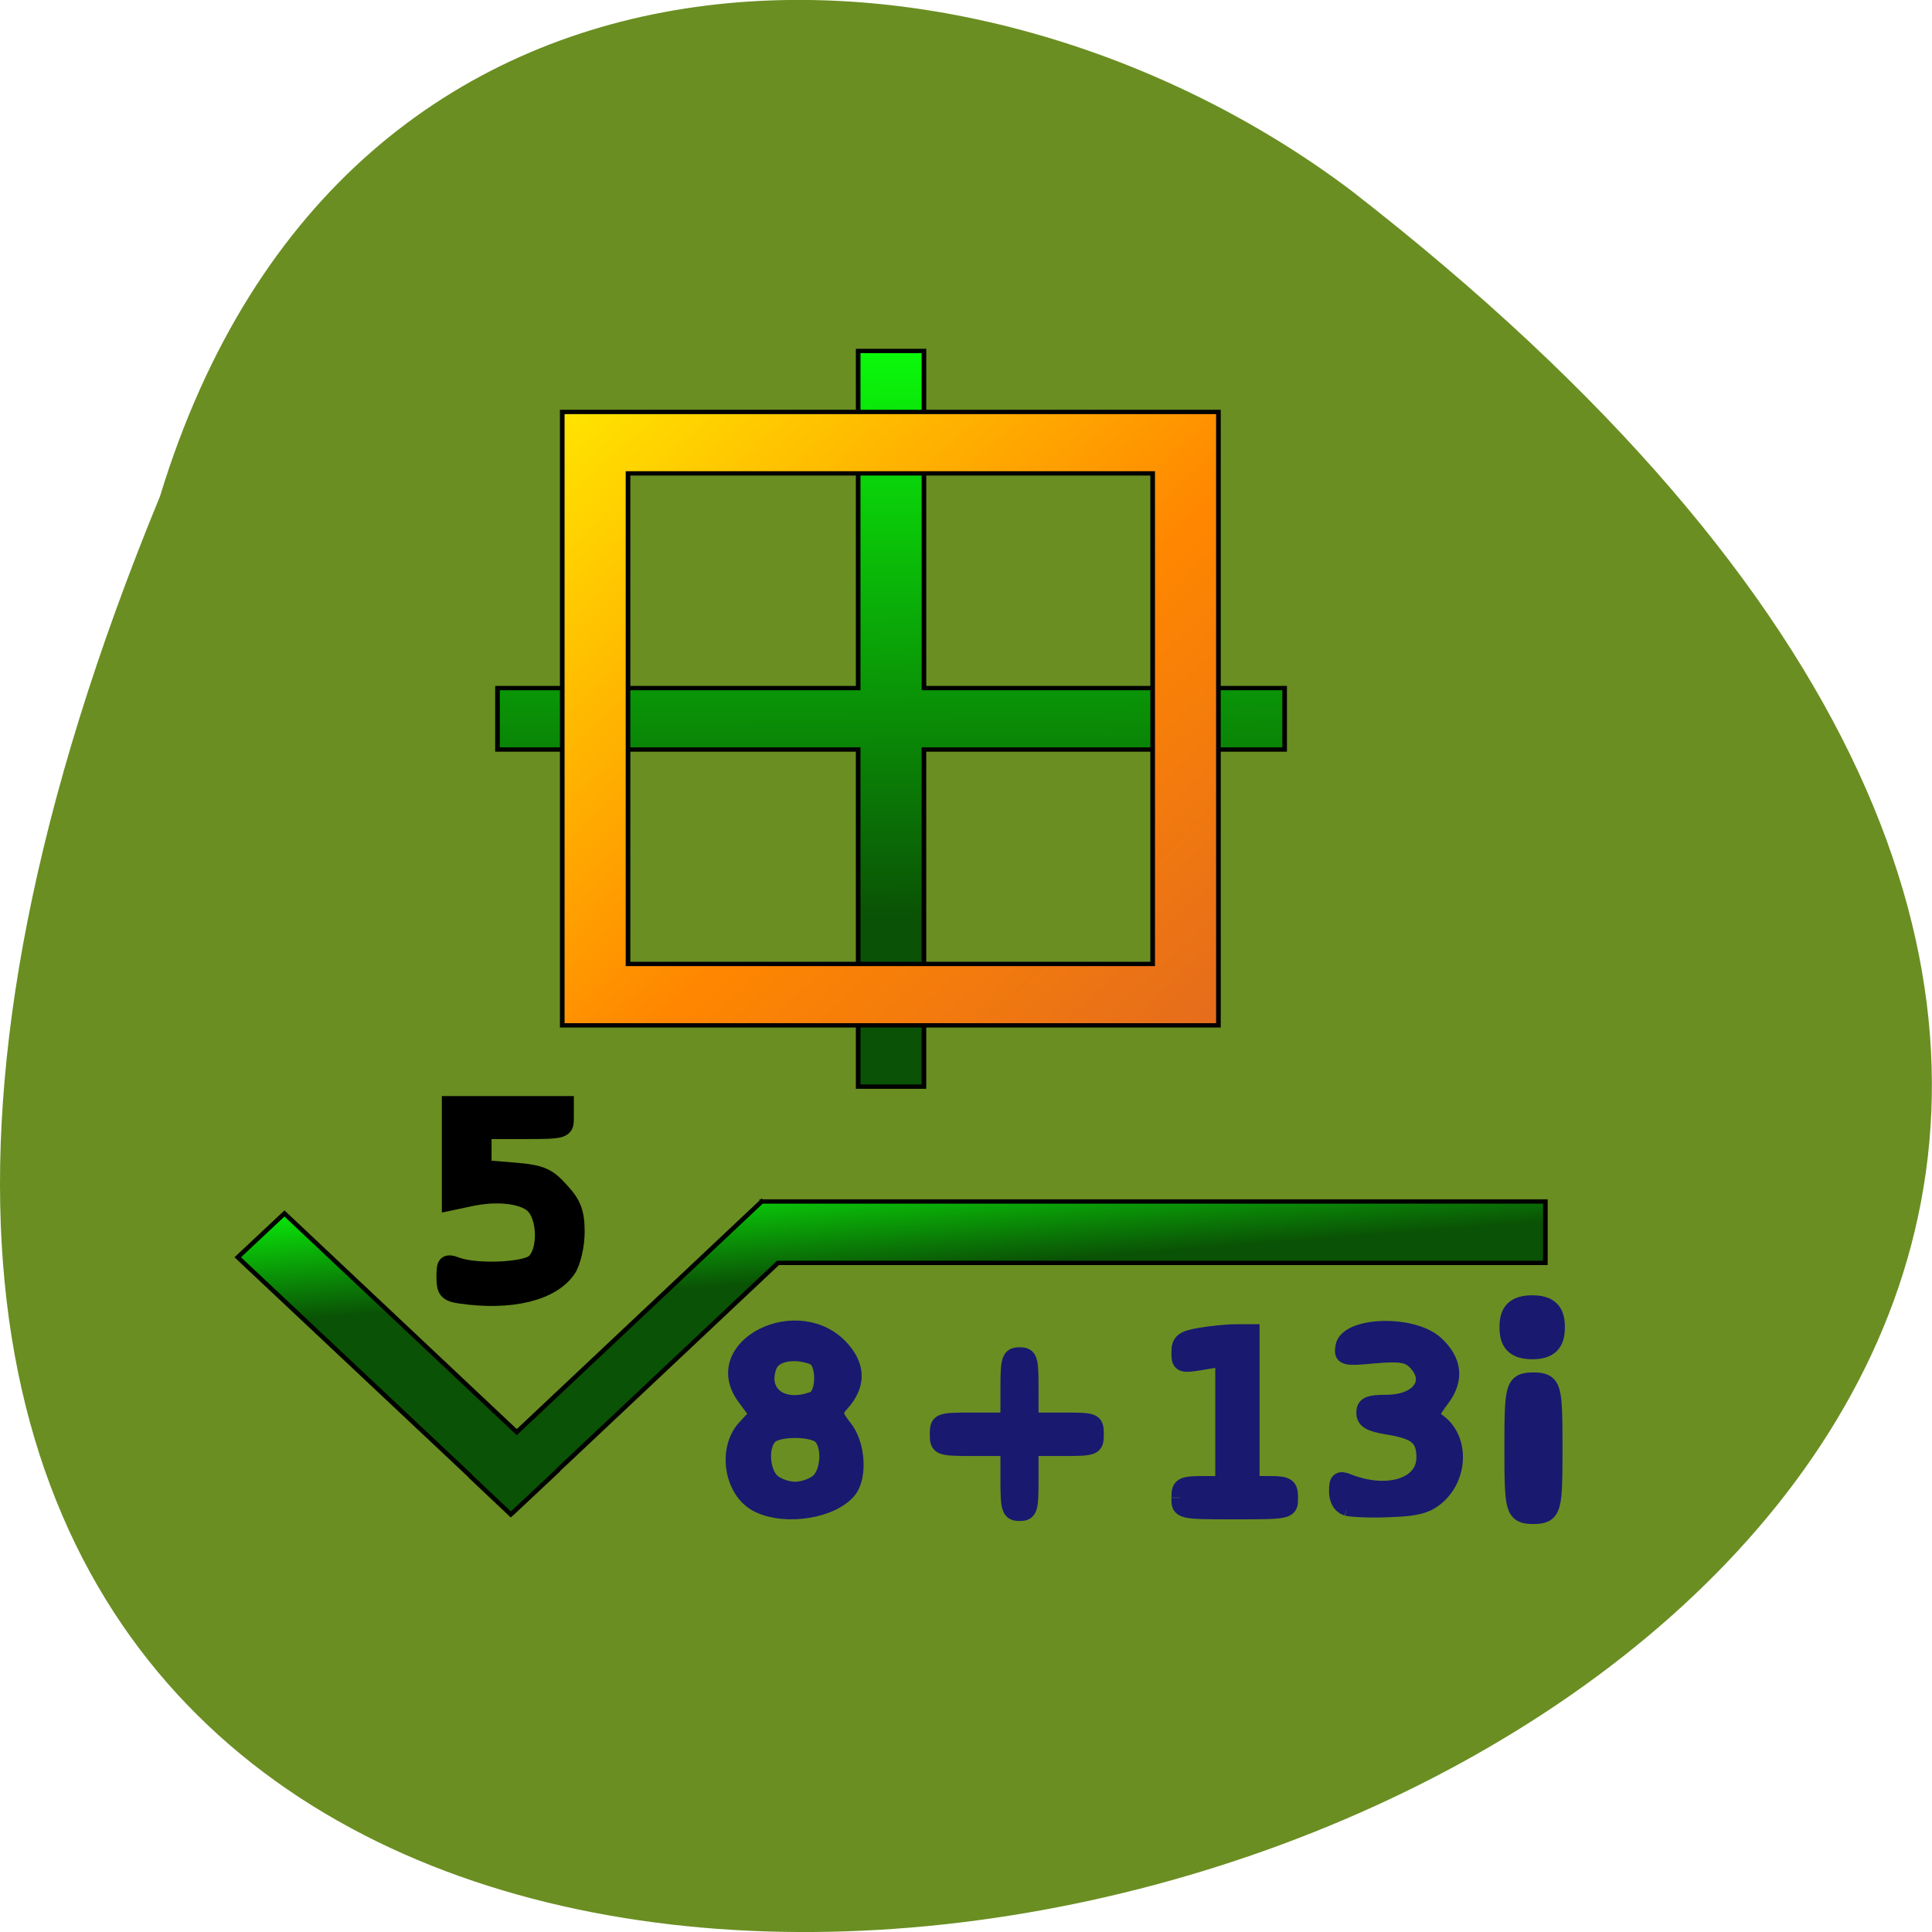 <svg xmlns="http://www.w3.org/2000/svg" viewBox="0 0 24 24" xmlns:xlink="http://www.w3.org/1999/xlink"><defs><linearGradient id="0" gradientUnits="userSpaceOnUse" x1="0" y1="0" x2="125" y2="125" gradientTransform="scale(1.693 0.142)"><stop stop-color="#0afd0a"/><stop offset="1" stop-color="#0a5205"/></linearGradient><linearGradient id="1" gradientUnits="userSpaceOnUse" x1="1.083" y1="-21.664" x2="91.57" y2="1153.81" gradientTransform="scale(1.701 0.142)" xlink:href="#0"/><linearGradient id="2" gradientUnits="userSpaceOnUse" x1="0" y1="0" x2="177.17" y2="177.17"><stop stop-color="#ffe400"/><stop offset="0.566" stop-color="#ff8700"/><stop offset="1" stop-color="#e56c1c"/></linearGradient></defs><path d="m 1.988 6.164 c -12.719 30.883 40.77 16.375 14.797 -3.797 c -4.66 -3.512 -12.484 -3.781 -14.797 3.797" fill="#6a8e22"/><g stroke="#000"><g fill-rule="evenodd" stroke-linecap="square" stroke-width="1.25" stroke-miterlimit="2"><path d="m 141.49 -0.014 h 211.62 v 17.749 h -207.24 l -59.47 59.89 v 0.091 l -12.615 12.652 v -0.091 l -0.086 0.091 l -10.984 -11.1 h 0.086 l -62.815 -63.17 l 12.615 -12.652 l 62.73 63.17 l 66.16 -66.63" transform="matrix(0.046 0 0 0.043 2.954 14.926)" fill="url(#0)"/><path d="m 0.003 97.43 h 97.4 v -97.39 h 17.763 v 97.39 h 97.4 v 17.749 h -97.4 v 97.39 h -17.763 v -97.39 h -97.4 v -17.749" transform="matrix(0.046 0 0 0.043 6.18 4.358)" fill="url(#1)"/><path d="m 17.73 17.733 h 141.68 v 141.72 h -141.68 v -141.72 m -17.763 -17.749 h 177.2 v 177.21 h -177.2 v -177.21" transform="matrix(0.046 0 0 0.043 6.986 5.118)" fill="url(#2)"/></g><path d="m 59.971 290.63 c -3.433 -0.546 -4.03 -1.456 -4.03 -5.37 c 0 -4.187 0.343 -4.551 3.261 -3.368 c 5.32 2 18.19 1.456 20.853 -0.91 c 3.433 -3 3.261 -13.11 -0.257 -16.474 c -3 -2.822 -10.126 -3.641 -17.592 -1.82 l -4.806 1.092 v -28.489 h 31.06 v 3.914 c 0 3.823 -0.257 3.914 -11.156 3.914 h -11.07 v 10.649 l 8.41 0.728 c 7.123 0.637 9.01 1.456 12.529 5.734 c 3.347 3.823 4.205 6.462 4.205 12.01 c 0 3.914 -1.03 8.738 -2.317 10.831 c -4.205 6.826 -15.446 9.739 -29.09 7.555" transform="matrix(0.046 0 0 0.043 2.954 3.597)" stroke-width="4.584"/></g><g fill="#191970" stroke="#191970"><path d="m 140.72 351.07 c -7.123 -3.641 -9.01 -16.201 -3.433 -22.482 l 3.175 -3.641 l -3.261 -4.733 c -10.469 -14.927 14.588 -28.31 26 -13.926 c 4.119 5.188 3.947 10.467 -0.343 15.564 c -2.06 2.458 -1.974 3.095 0.772 6.917 c 3.518 4.642 4.119 14.02 1.287 18.02 c -4.291 5.916 -16.819 8.101 -24.2 4.278 m 16.39 -6.917 c 2.746 -2.913 3 -10.194 0.515 -12.834 c -2.317 -2.458 -11.928 -2.458 -14.159 0 c -2.574 2.64 -2.231 9.921 0.515 12.834 c 1.287 1.365 4.205 2.549 6.522 2.549 c 2.317 0 5.32 -1.183 6.608 -2.549 m -1.545 -23.574 c 3.175 -1.274 3.175 -10.922 0 -12.197 c -5.32 -2.184 -11.07 -1 -12.271 2.64 c -2.832 7.919 3.776 13.02 12.271 9.557" transform="matrix(0.046 0 0 0.043 2.954 3.597)" stroke-width="4.584"/><path d="m 133.29 195.63 v -4.292 h -4.667 c -4.5 0 -4.667 -0.083 -4.667 -1.792 c 0 -1.75 0.167 -1.792 4.667 -1.792 h 4.667 v -4.333 c 0 -3.833 0.167 -4.292 1.458 -4.292 c 1.292 0 1.417 0.458 1.417 4.292 v 4.333 h 4.333 c 4.125 0 4.292 0.042 4.292 1.792 c 0 1.708 -0.167 1.792 -4.292 1.792 h -4.333 v 4.292 c 0 3.833 -0.125 4.292 -1.417 4.292 c -1.292 0 -1.458 -0.458 -1.458 -4.292" transform="scale(0.094 0.094)" stroke-width="2.161"/><g transform="matrix(0.046 0 0 0.043 2.954 3.597)"><g stroke-width="4.584"><path d="m 254.42 348.98 c 0 -3.459 0.601 -3.914 5.921 -3.914 h 5.921 v -36.32 l -5.921 1.092 c -5.578 1 -5.921 0.819 -5.921 -2.822 c 0 -3.186 0.944 -4 5.578 -4.824 c 3 -0.546 7.38 -1 9.611 -1 h 4.03 v 43.871 h 5.235 c 4.462 0 5.149 0.546 5.149 4 c 0 3.914 0 3.914 -14.76 3.914 c -14.846 0 -14.846 0 -14.846 -3.914"/><path d="m 299.56 351.98 c -1.63 -0.546 -2.574 -2.366 -2.574 -4.824 c 0 -3.186 0.515 -3.732 2.574 -2.822 c 10.812 4.642 21.02 1.274 21.02 -6.917 c 0 -5.643 -2.145 -7.555 -10.04 -8.92 c -4.72 -0.819 -6.179 -1.729 -6.179 -4 c 0 -2.366 1.116 -2.913 5.749 -2.913 c 9.1 0 13.301 -6.189 7.981 -11.832 c -1.974 -2.093 -4.291 -2.458 -11.156 -1.82 c -8.238 0.819 -8.667 0.637 -8.238 -2.549 c 0.858 -6.371 18.536 -7.01 24.714 -0.819 c 4.891 4.824 5.492 10.285 1.63 15.837 c -3.089 4.369 -3.175 5.01 -1.03 6.644 c 6.01 4.642 6.093 15.382 0.086 21.389 c -2.832 2.822 -5.578 3.641 -12.786 3.914 c -5.063 0.273 -10.383 0 -11.756 -0.364"/></g><path d="m 344.96 334.69 c 0 -17.931 0.257 -18.932 4.891 -18.932 c 4.72 0 4.977 1 4.977 18.932 c 0 17.931 -0.257 19.02 -4.977 19.02 c -4.634 0 -4.891 -1.092 -4.891 -19.02" stroke-width="5.823"/><path d="m 344.36 299.74 c 0 -4.096 1.373 -5.552 5.235 -5.552 c 3.776 0 5.149 1.456 5.149 5.552 c 0 4.187 -1.373 5.643 -5.149 5.643 c -3.862 0 -5.235 -1.456 -5.235 -5.643" stroke-width="7.27"/></g></g></svg>